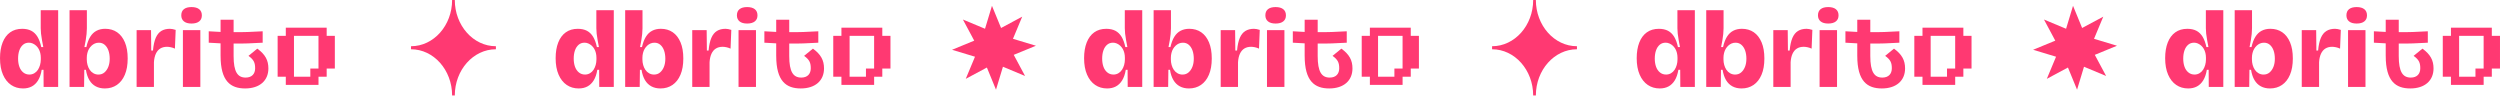 <?xml version="1.0" encoding="UTF-8"?>
<svg id="Layer_2" data-name="Layer 2" xmlns="http://www.w3.org/2000/svg" viewBox="0 0 1655.78 63.26">
  <defs>
    <style>
      .cls-1 {
        fill: #ff3972;
      }
    </style>
  </defs>
  <g id="Layer_1-2" data-name="Layer 1">
    <g>
      <g>
        <g>
          <path class="cls-1" d="m15.26,58.58c-3,0-5.63-.77-7.91-2.32-2.28-1.54-4.08-3.81-5.38-6.81-1.31-2.99-1.96-6.63-1.96-10.91,0-3.99.57-7.45,1.71-10.37,1.14-2.92,2.8-5.17,4.99-6.74,2.19-1.57,4.85-2.35,7.99-2.35,2.33,0,4.33.43,5.99,1.28,1.66.86,3.04,2.19,4.14,3.99,1.09,1.81,1.92,4.09,2.5,6.84h1.35c-.29-1.57-.57-3.1-.86-4.6-.29-1.5-.5-2.92-.64-4.28s-.21-2.55-.21-3.6V6.74h11.55v50.84h-9.63l-.07-11.34h-1.21c-.47,2.85-1.27,5.18-2.39,6.99-1.12,1.81-2.51,3.15-4.17,4.03-1.66.88-3.59,1.32-5.77,1.32Zm4.14-9.2c1.23,0,2.34-.29,3.31-.86.97-.57,1.77-1.33,2.39-2.28.62-.95,1.09-2.02,1.43-3.21.33-1.19.5-2.4.5-3.64v-1.14c0-1.09-.12-2.14-.36-3.14s-.6-1.91-1.07-2.74c-.48-.83-1.05-1.54-1.71-2.14-.67-.59-1.4-1.07-2.21-1.43-.81-.36-1.64-.53-2.5-.53-1.57,0-2.89.46-3.96,1.39s-1.88,2.17-2.42,3.74c-.55,1.57-.82,3.38-.82,5.42s.29,3.85.86,5.42c.57,1.57,1.42,2.82,2.57,3.74,1.14.93,2.47,1.39,3.99,1.39Z"/>
          <path class="cls-1" d="m69.44,58.58c-2.28,0-4.29-.46-6.02-1.39-1.74-.93-3.15-2.3-4.24-4.14-1.09-1.83-1.85-4.1-2.28-6.81h-1.07l-.14,11.34h-9.63V6.74h11.48v11.98c0,1.19-.07,2.46-.21,3.81-.14,1.35-.33,2.75-.57,4.17-.24,1.43-.52,2.92-.85,4.49h1.28c.62-2.76,1.47-5.03,2.57-6.81,1.09-1.78,2.47-3.11,4.14-3.99,1.66-.88,3.59-1.32,5.77-1.32,3.04,0,5.67.76,7.88,2.28,2.21,1.52,3.93,3.74,5.17,6.67s1.85,6.5,1.85,10.73-.63,7.82-1.89,10.77c-1.26,2.95-3.02,5.19-5.28,6.74-2.26,1.54-4.91,2.32-7.95,2.32Zm-4.2-9.2c1.52,0,2.83-.46,3.92-1.39,1.09-.93,1.95-2.16,2.57-3.71.62-1.54.93-3.34.93-5.38s-.29-3.92-.85-5.49c-.57-1.57-1.39-2.82-2.46-3.74-1.07-.93-2.36-1.39-3.89-1.39-.95,0-1.83.18-2.64.53-.81.36-1.53.83-2.17,1.43-.64.6-1.2,1.3-1.68,2.1-.48.81-.84,1.72-1.1,2.75-.26,1.02-.39,2.08-.39,3.17v1.14c0,1.24.17,2.45.5,3.64.33,1.19.82,2.26,1.46,3.21.64.95,1.46,1.71,2.46,2.28,1,.57,2.11.86,3.35.86Z"/>
          <path class="cls-1" d="m90.48,57.58V19.94h9.55l.14,13.55h1.14c.33-3.56.95-6.38,1.85-8.45.9-2.07,2.13-3.58,3.67-4.53,1.55-.95,3.43-1.43,5.67-1.43.57,0,1.16.06,1.78.18.62.12,1.3.3,2.07.54l-.5,12.41c-.9-.43-1.82-.74-2.75-.93-.93-.19-1.75-.29-2.46-.29-1.76,0-3.25.38-4.49,1.14-1.24.76-2.21,1.9-2.92,3.42-.71,1.52-1.14,3.42-1.28,5.7v16.33h-11.48Z"/>
          <path class="cls-1" d="m126.84,15.59c-2.19,0-3.86-.47-5.03-1.43-1.16-.95-1.75-2.28-1.75-3.99,0-1.81.58-3.17,1.75-4.1s2.84-1.39,5.03-1.39,3.93.48,5.1,1.43c1.16.95,1.75,2.31,1.75,4.06s-.58,3.04-1.75,3.99c-1.17.95-2.86,1.43-5.1,1.43Zm-5.7,42V19.94h11.55v37.65h-11.55Z"/>
          <path class="cls-1" d="m146.09,37.05v-8.34l-7.84-.43v-7.56l7.84.43v-8.06h8.63v8.2c6.2.07,12.33-.14,19.25-.57v7.56c-6.92.43-13.05.64-19.25.57v8.27c0,10.48,2.64,14.26,7.98,14.26,4.14,0,6.28-2.5,6.28-6.13s-.78-5.63-4.41-8.26l5.85-4.78c5.35,3.92,7.34,7.76,7.34,13.11,0,8.06-5.78,13.26-15.4,13.26s-16.26-4.78-16.26-21.53Z"/>
        </g>
        <path class="cls-1" d="m189.29,56.22v-5.41h-5.41v-27.07h5.41v-5.41h27.07v5.41h5.41v21.66h-5.41v5.41h-5.41v5.41h-21.66Zm5.41-5.41h10.83v-5.41h5.41v-21.66h-16.24v27.07Z"/>
      </g>
      <g>
        <g>
          <path class="cls-1" d="m383.26,58.58c-3,0-5.63-.77-7.91-2.32-2.28-1.54-4.08-3.81-5.38-6.81-1.31-2.99-1.96-6.63-1.96-10.91,0-3.99.57-7.45,1.71-10.37,1.14-2.92,2.8-5.17,4.99-6.74,2.19-1.57,4.85-2.35,7.99-2.35,2.33,0,4.33.43,5.99,1.28,1.66.86,3.04,2.19,4.14,3.99,1.09,1.81,1.92,4.09,2.5,6.84h1.35c-.29-1.57-.57-3.1-.86-4.6-.29-1.5-.5-2.92-.64-4.28s-.21-2.55-.21-3.6V6.74h11.55v50.84h-9.63l-.07-11.34h-1.21c-.47,2.85-1.27,5.18-2.39,6.99-1.12,1.81-2.51,3.15-4.17,4.03-1.66.88-3.59,1.32-5.77,1.32Zm4.14-9.2c1.23,0,2.34-.29,3.31-.86.97-.57,1.77-1.33,2.39-2.28.62-.95,1.09-2.02,1.43-3.21.33-1.19.5-2.4.5-3.64v-1.14c0-1.09-.12-2.14-.36-3.14s-.6-1.91-1.07-2.74c-.48-.83-1.05-1.54-1.71-2.14-.67-.59-1.4-1.07-2.21-1.43-.81-.36-1.64-.53-2.5-.53-1.57,0-2.89.46-3.96,1.39s-1.88,2.17-2.42,3.74c-.55,1.57-.82,3.38-.82,5.42s.29,3.85.86,5.42c.57,1.57,1.42,2.82,2.57,3.74,1.14.93,2.47,1.39,3.99,1.39Z"/>
          <path class="cls-1" d="m437.44,58.58c-2.28,0-4.29-.46-6.02-1.39-1.74-.93-3.15-2.3-4.24-4.14-1.09-1.83-1.85-4.1-2.28-6.81h-1.07l-.14,11.34h-9.63V6.74h11.48v11.98c0,1.19-.07,2.46-.21,3.81-.14,1.35-.33,2.75-.57,4.17-.24,1.43-.52,2.92-.85,4.49h1.28c.62-2.76,1.47-5.03,2.57-6.81,1.09-1.78,2.47-3.11,4.14-3.99,1.66-.88,3.59-1.32,5.77-1.32,3.04,0,5.67.76,7.88,2.28,2.21,1.52,3.93,3.74,5.17,6.67s1.85,6.5,1.85,10.73-.63,7.82-1.89,10.77c-1.26,2.95-3.02,5.19-5.28,6.74-2.26,1.54-4.91,2.32-7.95,2.32Zm-4.2-9.2c1.52,0,2.83-.46,3.92-1.39,1.09-.93,1.95-2.16,2.57-3.71.62-1.54.93-3.34.93-5.38s-.29-3.92-.85-5.49c-.57-1.57-1.39-2.82-2.46-3.74-1.07-.93-2.36-1.39-3.89-1.39-.95,0-1.83.18-2.64.53-.81.36-1.53.83-2.17,1.43-.64.6-1.2,1.3-1.68,2.1-.48.81-.84,1.72-1.1,2.75-.26,1.02-.39,2.08-.39,3.17v1.14c0,1.24.17,2.45.5,3.64.33,1.19.82,2.26,1.46,3.21.64.95,1.46,1.71,2.46,2.28,1,.57,2.11.86,3.35.86Z"/>
          <path class="cls-1" d="m458.48,57.58V19.94h9.55l.14,13.55h1.14c.33-3.56.95-6.38,1.85-8.45.9-2.07,2.13-3.58,3.67-4.53,1.55-.95,3.43-1.43,5.67-1.43.57,0,1.16.06,1.78.18.62.12,1.3.3,2.07.54l-.5,12.41c-.9-.43-1.82-.74-2.75-.93-.93-.19-1.75-.29-2.46-.29-1.76,0-3.25.38-4.49,1.14-1.24.76-2.21,1.9-2.92,3.42-.71,1.52-1.14,3.42-1.28,5.7v16.33h-11.48Z"/>
          <path class="cls-1" d="m494.84,15.59c-2.19,0-3.86-.47-5.03-1.43-1.16-.95-1.75-2.28-1.75-3.99,0-1.81.58-3.17,1.75-4.1s2.84-1.39,5.03-1.39,3.93.48,5.1,1.43c1.16.95,1.75,2.31,1.75,4.06s-.58,3.04-1.75,3.99c-1.17.95-2.86,1.43-5.1,1.43Zm-5.7,42V19.94h11.55v37.65h-11.55Z"/>
          <path class="cls-1" d="m514.09,37.05v-8.34l-7.84-.43v-7.56l7.84.43v-8.06h8.63v8.2c6.2.07,12.33-.14,19.25-.57v7.56c-6.92.43-13.05.64-19.25.57v8.27c0,10.48,2.64,14.26,7.98,14.26,4.14,0,6.28-2.5,6.28-6.13s-.78-5.63-4.41-8.26l5.85-4.78c5.35,3.92,7.34,7.76,7.34,13.11,0,8.06-5.78,13.26-15.4,13.26s-16.26-4.78-16.26-21.53Z"/>
        </g>
        <path class="cls-1" d="m557.29,56.22v-5.41h-5.41v-27.07h5.41v-5.41h27.07v5.41h5.41v21.66h-5.41v5.41h-5.41v5.41h-21.66Zm5.41-5.41h10.83v-5.41h5.41v-21.66h-16.24v27.07Z"/>
      </g>
      <g>
        <g>
          <path class="cls-1" d="m733.26,58.58c-3,0-5.63-.77-7.91-2.32-2.28-1.54-4.08-3.81-5.38-6.81-1.31-2.99-1.96-6.63-1.96-10.91,0-3.99.57-7.45,1.71-10.37,1.14-2.92,2.8-5.17,4.99-6.74,2.19-1.57,4.85-2.35,7.99-2.35,2.33,0,4.33.43,5.99,1.28,1.66.86,3.04,2.19,4.14,3.99,1.09,1.81,1.92,4.09,2.5,6.84h1.35c-.29-1.57-.57-3.1-.86-4.6-.29-1.5-.5-2.92-.64-4.28s-.21-2.55-.21-3.6V6.74h11.55v50.84h-9.63l-.07-11.34h-1.21c-.47,2.85-1.27,5.18-2.39,6.99-1.12,1.81-2.51,3.15-4.17,4.03-1.66.88-3.59,1.32-5.77,1.32Zm4.14-9.2c1.23,0,2.34-.29,3.31-.86.97-.57,1.77-1.33,2.39-2.28.62-.95,1.09-2.02,1.43-3.21.33-1.19.5-2.4.5-3.64v-1.14c0-1.09-.12-2.14-.36-3.14s-.6-1.91-1.07-2.74c-.48-.83-1.05-1.54-1.71-2.14-.67-.59-1.4-1.07-2.21-1.43-.81-.36-1.64-.53-2.5-.53-1.57,0-2.89.46-3.96,1.39s-1.88,2.17-2.42,3.74c-.55,1.57-.82,3.38-.82,5.42s.29,3.85.86,5.42c.57,1.57,1.42,2.82,2.57,3.74,1.14.93,2.47,1.39,3.99,1.39Z"/>
          <path class="cls-1" d="m787.44,58.58c-2.28,0-4.29-.46-6.02-1.39-1.74-.93-3.15-2.3-4.24-4.14-1.09-1.83-1.85-4.1-2.28-6.81h-1.07l-.14,11.34h-9.63V6.74h11.48v11.98c0,1.19-.07,2.46-.21,3.81-.14,1.35-.33,2.75-.57,4.17-.24,1.43-.52,2.92-.85,4.49h1.28c.62-2.76,1.47-5.03,2.57-6.81,1.09-1.78,2.47-3.11,4.14-3.99,1.66-.88,3.59-1.32,5.77-1.32,3.04,0,5.67.76,7.88,2.28,2.21,1.52,3.93,3.74,5.17,6.67s1.85,6.5,1.85,10.73-.63,7.82-1.89,10.77c-1.26,2.95-3.02,5.19-5.28,6.74-2.26,1.54-4.91,2.32-7.95,2.32Zm-4.2-9.2c1.52,0,2.83-.46,3.92-1.39,1.09-.93,1.95-2.16,2.57-3.71.62-1.54.93-3.34.93-5.38s-.29-3.92-.85-5.49c-.57-1.57-1.39-2.82-2.46-3.74-1.07-.93-2.36-1.39-3.89-1.39-.95,0-1.83.18-2.64.53-.81.36-1.53.83-2.17,1.43-.64.6-1.2,1.3-1.68,2.1-.48.81-.84,1.72-1.1,2.75-.26,1.02-.39,2.08-.39,3.17v1.14c0,1.24.17,2.45.5,3.64.33,1.19.82,2.26,1.46,3.21.64.95,1.46,1.71,2.46,2.28,1,.57,2.11.86,3.35.86Z"/>
          <path class="cls-1" d="m808.48,57.58V19.94h9.55l.14,13.55h1.14c.33-3.56.95-6.38,1.85-8.45.9-2.07,2.13-3.58,3.67-4.53,1.55-.95,3.43-1.43,5.67-1.43.57,0,1.16.06,1.78.18.62.12,1.3.3,2.07.54l-.5,12.41c-.9-.43-1.82-.74-2.75-.93-.93-.19-1.75-.29-2.46-.29-1.76,0-3.25.38-4.49,1.14-1.24.76-2.21,1.9-2.92,3.42-.71,1.52-1.14,3.42-1.28,5.7v16.33h-11.48Z"/>
          <path class="cls-1" d="m844.84,15.59c-2.19,0-3.86-.47-5.03-1.43-1.16-.95-1.75-2.28-1.75-3.99,0-1.81.58-3.17,1.75-4.1s2.84-1.39,5.03-1.39,3.93.48,5.1,1.43c1.16.95,1.75,2.31,1.75,4.06s-.58,3.04-1.75,3.99c-1.17.95-2.86,1.43-5.1,1.43Zm-5.7,42V19.94h11.55v37.65h-11.55Z"/>
          <path class="cls-1" d="m864.09,37.05v-8.34l-7.84-.43v-7.56l7.84.43v-8.06h8.63v8.2c6.2.07,12.33-.14,19.25-.57v7.56c-6.92.43-13.05.64-19.25.57v8.27c0,10.48,2.64,14.26,7.98,14.26,4.14,0,6.28-2.5,6.28-6.13s-.78-5.63-4.41-8.26l5.85-4.78c5.35,3.92,7.34,7.76,7.34,13.11,0,8.06-5.78,13.26-15.4,13.26s-16.26-4.78-16.26-21.53Z"/>
        </g>
        <path class="cls-1" d="m907.29,56.22v-5.41h-5.41v-27.07h5.41v-5.41h27.07v5.41h5.41v21.66h-5.41v5.41h-5.41v5.41h-21.66Zm5.41-5.41h10.83v-5.41h5.41v-21.66h-16.24v27.07Z"/>
      </g>
      <path class="cls-1" d="m301.22,0h-1.78c0,16.89-12.21,30.62-27.22,30.62v2.01c15.01,0,27.22,13.74,27.22,30.62h1.78c0-16.89,12.21-30.62,27.22-30.62v-2.01c-15.01,0-27.22-13.74-27.22-30.62Z"/>
      <polygon class="cls-1" points="678.91 50.32 664.26 44.2 659.66 59.4 653.63 44.72 639.63 52.22 645.75 37.56 630.55 32.97 645.24 26.93 637.74 12.93 652.39 19.05 656.99 3.85 663.02 18.54 677.02 11.04 670.9 25.7 686.1 30.29 671.41 36.33 678.91 50.32"/>
      <g>
        <g>
          <path class="cls-1" d="m1099.26,58.58c-3,0-5.63-.77-7.91-2.32-2.28-1.54-4.08-3.81-5.38-6.81-1.31-2.99-1.96-6.63-1.96-10.91,0-3.99.57-7.45,1.71-10.37,1.14-2.92,2.8-5.17,4.99-6.74,2.19-1.57,4.85-2.35,7.99-2.35,2.33,0,4.33.43,5.99,1.28,1.66.86,3.04,2.19,4.14,3.99,1.09,1.81,1.92,4.09,2.5,6.84h1.35c-.29-1.57-.57-3.1-.86-4.6-.29-1.5-.5-2.92-.64-4.28s-.21-2.55-.21-3.6V6.74h11.55v50.84h-9.63l-.07-11.34h-1.21c-.47,2.85-1.27,5.18-2.39,6.99-1.12,1.81-2.51,3.15-4.17,4.03-1.66.88-3.59,1.32-5.77,1.32Zm4.14-9.2c1.23,0,2.34-.29,3.31-.86.97-.57,1.77-1.33,2.39-2.28.62-.95,1.09-2.02,1.43-3.21.33-1.19.5-2.4.5-3.64v-1.14c0-1.09-.12-2.14-.36-3.14s-.6-1.91-1.07-2.74c-.48-.83-1.05-1.54-1.71-2.14-.67-.59-1.4-1.07-2.21-1.43-.81-.36-1.64-.53-2.5-.53-1.57,0-2.89.46-3.96,1.39s-1.88,2.17-2.42,3.74c-.55,1.57-.82,3.38-.82,5.42s.29,3.85.86,5.42c.57,1.57,1.42,2.82,2.57,3.74,1.14.93,2.47,1.39,3.99,1.39Z"/>
          <path class="cls-1" d="m1153.44,58.58c-2.28,0-4.29-.46-6.02-1.39-1.74-.93-3.15-2.3-4.24-4.14-1.09-1.83-1.85-4.1-2.28-6.81h-1.07l-.14,11.34h-9.63V6.74h11.48v11.98c0,1.19-.07,2.46-.21,3.81-.14,1.35-.33,2.75-.57,4.17-.24,1.43-.52,2.92-.85,4.49h1.28c.62-2.76,1.47-5.03,2.57-6.81,1.09-1.78,2.47-3.11,4.14-3.99,1.66-.88,3.59-1.32,5.77-1.32,3.04,0,5.67.76,7.88,2.28,2.21,1.52,3.93,3.74,5.17,6.67s1.85,6.5,1.85,10.73-.63,7.82-1.89,10.77c-1.26,2.95-3.02,5.19-5.28,6.74-2.26,1.54-4.91,2.32-7.95,2.32Zm-4.2-9.2c1.52,0,2.83-.46,3.92-1.39,1.09-.93,1.95-2.16,2.57-3.71.62-1.54.93-3.34.93-5.38s-.29-3.92-.85-5.49c-.57-1.57-1.39-2.82-2.46-3.74-1.07-.93-2.36-1.39-3.89-1.39-.95,0-1.83.18-2.64.53-.81.36-1.53.83-2.17,1.43-.64.6-1.2,1.3-1.68,2.1-.48.81-.84,1.72-1.1,2.75-.26,1.02-.39,2.08-.39,3.17v1.14c0,1.24.17,2.45.5,3.64.33,1.19.82,2.26,1.46,3.21.64.95,1.46,1.71,2.46,2.28s2.11.86,3.35.86Z"/>
          <path class="cls-1" d="m1174.48,57.58V19.94h9.55l.14,13.55h1.14c.33-3.56.95-6.38,1.85-8.45.9-2.07,2.13-3.58,3.67-4.53,1.55-.95,3.43-1.43,5.67-1.43.57,0,1.16.06,1.78.18.62.12,1.3.3,2.07.54l-.5,12.41c-.9-.43-1.82-.74-2.75-.93-.93-.19-1.75-.29-2.46-.29-1.76,0-3.25.38-4.49,1.14-1.24.76-2.21,1.9-2.92,3.42-.71,1.52-1.14,3.42-1.28,5.7v16.33h-11.48Z"/>
          <path class="cls-1" d="m1210.84,15.59c-2.19,0-3.86-.47-5.03-1.43-1.16-.95-1.75-2.28-1.75-3.99,0-1.81.58-3.17,1.75-4.1s2.84-1.39,5.03-1.39,3.93.48,5.1,1.43c1.16.95,1.75,2.31,1.75,4.06s-.58,3.04-1.75,3.99c-1.17.95-2.86,1.43-5.1,1.43Zm-5.7,42V19.94h11.55v37.65h-11.55Z"/>
          <path class="cls-1" d="m1230.09,37.05v-8.34l-7.84-.43v-7.56l7.84.43v-8.06h8.63v8.2c6.2.07,12.33-.14,19.25-.57v7.56c-6.92.43-13.05.64-19.25.57v8.27c0,10.48,2.64,14.26,7.98,14.26,4.14,0,6.28-2.5,6.28-6.13s-.78-5.63-4.41-8.26l5.85-4.78c5.35,3.92,7.34,7.76,7.34,13.11,0,8.06-5.78,13.26-15.4,13.26s-16.26-4.78-16.26-21.53Z"/>
        </g>
        <path class="cls-1" d="m1273.29,56.22v-5.41h-5.41v-27.07h5.41v-5.41h27.07v5.41h5.41v21.66h-5.41v5.41h-5.41v5.41h-21.66Zm5.41-5.41h10.83v-5.41h5.41v-21.66h-16.24v27.07Z"/>
      </g>
      <g>
        <g>
          <path class="cls-1" d="m1449.26,58.58c-3,0-5.63-.77-7.91-2.32-2.28-1.54-4.08-3.81-5.38-6.81-1.31-2.99-1.96-6.63-1.96-10.91,0-3.99.57-7.45,1.71-10.37,1.14-2.92,2.8-5.17,4.99-6.74,2.19-1.57,4.85-2.35,7.99-2.35,2.33,0,4.33.43,5.99,1.28,1.66.86,3.04,2.19,4.14,3.99,1.09,1.81,1.92,4.09,2.5,6.84h1.35c-.29-1.57-.57-3.1-.86-4.6-.29-1.5-.5-2.92-.64-4.28-.14-1.35-.21-2.55-.21-3.6V6.74h11.55v50.84h-9.63l-.07-11.34h-1.21c-.47,2.85-1.27,5.18-2.39,6.99-1.12,1.81-2.51,3.15-4.17,4.03-1.66.88-3.59,1.32-5.77,1.32Zm4.14-9.2c1.23,0,2.34-.29,3.31-.86.97-.57,1.77-1.33,2.39-2.28.62-.95,1.09-2.02,1.43-3.21.33-1.19.5-2.4.5-3.64v-1.14c0-1.09-.12-2.14-.36-3.14-.24-1-.6-1.91-1.07-2.74-.48-.83-1.05-1.54-1.71-2.14-.67-.59-1.4-1.07-2.21-1.43-.81-.36-1.64-.53-2.5-.53-1.57,0-2.89.46-3.96,1.39s-1.88,2.17-2.42,3.74c-.55,1.57-.82,3.38-.82,5.42s.29,3.85.86,5.42c.57,1.57,1.42,2.82,2.57,3.74,1.14.93,2.47,1.39,3.99,1.39Z"/>
          <path class="cls-1" d="m1503.44,58.58c-2.28,0-4.29-.46-6.02-1.39-1.74-.93-3.15-2.3-4.24-4.14-1.09-1.83-1.85-4.1-2.28-6.81h-1.07l-.14,11.34h-9.63V6.74h11.48v11.98c0,1.19-.07,2.46-.21,3.81-.14,1.35-.33,2.75-.57,4.17-.24,1.43-.52,2.92-.85,4.49h1.28c.62-2.76,1.47-5.03,2.57-6.81,1.09-1.78,2.47-3.11,4.14-3.99,1.66-.88,3.59-1.32,5.77-1.32,3.04,0,5.67.76,7.88,2.28,2.21,1.52,3.93,3.74,5.17,6.67s1.85,6.5,1.85,10.73-.63,7.82-1.89,10.77c-1.26,2.95-3.02,5.19-5.28,6.74-2.26,1.54-4.91,2.32-7.95,2.32Zm-4.2-9.2c1.52,0,2.83-.46,3.92-1.39,1.09-.93,1.95-2.16,2.57-3.71.62-1.54.93-3.34.93-5.38s-.29-3.92-.85-5.49c-.57-1.57-1.39-2.82-2.46-3.74-1.07-.93-2.36-1.39-3.89-1.39-.95,0-1.83.18-2.64.53-.81.36-1.53.83-2.17,1.43-.64.6-1.2,1.3-1.68,2.1-.48.81-.84,1.72-1.1,2.75-.26,1.02-.39,2.08-.39,3.17v1.14c0,1.24.17,2.45.5,3.64.33,1.19.82,2.26,1.46,3.21.64.95,1.46,1.71,2.46,2.28s2.11.86,3.35.86Z"/>
          <path class="cls-1" d="m1524.48,57.58V19.94h9.55l.14,13.55h1.14c.33-3.56.95-6.38,1.85-8.45.9-2.07,2.13-3.58,3.67-4.53,1.55-.95,3.43-1.43,5.67-1.43.57,0,1.16.06,1.78.18.62.12,1.3.3,2.07.54l-.5,12.41c-.9-.43-1.82-.74-2.75-.93-.93-.19-1.75-.29-2.46-.29-1.76,0-3.25.38-4.49,1.14-1.24.76-2.21,1.9-2.92,3.42-.71,1.52-1.14,3.42-1.28,5.7v16.33h-11.48Z"/>
          <path class="cls-1" d="m1560.84,15.59c-2.19,0-3.86-.47-5.03-1.43-1.16-.95-1.75-2.28-1.75-3.99,0-1.81.58-3.17,1.75-4.1s2.84-1.39,5.03-1.39,3.93.48,5.1,1.43c1.16.95,1.75,2.31,1.75,4.06s-.58,3.04-1.75,3.99c-1.17.95-2.86,1.43-5.1,1.43Zm-5.7,42V19.94h11.55v37.65h-11.55Z"/>
          <path class="cls-1" d="m1580.09,37.05v-8.34l-7.84-.43v-7.56l7.84.43v-8.06h8.63v8.2c6.2.07,12.33-.14,19.25-.57v7.56c-6.92.43-13.05.64-19.25.57v8.27c0,10.48,2.64,14.26,7.98,14.26,4.14,0,6.28-2.5,6.28-6.13s-.78-5.63-4.41-8.26l5.85-4.78c5.35,3.92,7.34,7.76,7.34,13.11,0,8.06-5.78,13.26-15.4,13.26s-16.26-4.78-16.26-21.53Z"/>
        </g>
        <path class="cls-1" d="m1623.29,56.22v-5.41h-5.41v-27.07h5.41v-5.41h27.07v5.41h5.41v21.66h-5.41v5.41h-5.41v5.41h-21.66Zm5.41-5.41h10.83v-5.41h5.41v-21.66h-16.24v27.07Z"/>
      </g>
      <path class="cls-1" d="m1017.22,0h-1.78c0,16.89-12.21,30.62-27.22,30.62v2.01c15.01,0,27.22,13.74,27.22,30.62h1.78c0-16.89,12.21-30.62,27.22-30.62v-2.01c-15.01,0-27.22-13.74-27.22-30.62Z"/>
      <polygon class="cls-1" points="1394.91 50.32 1380.26 44.2 1375.66 59.4 1369.63 44.72 1355.63 52.22 1361.75 37.56 1346.55 32.97 1361.24 26.93 1353.74 12.93 1368.39 19.05 1372.99 3.85 1379.02 18.54 1393.02 11.04 1386.9 25.7 1402.1 30.29 1387.41 36.33 1394.91 50.32"/>
    </g>
  </g>
</svg>